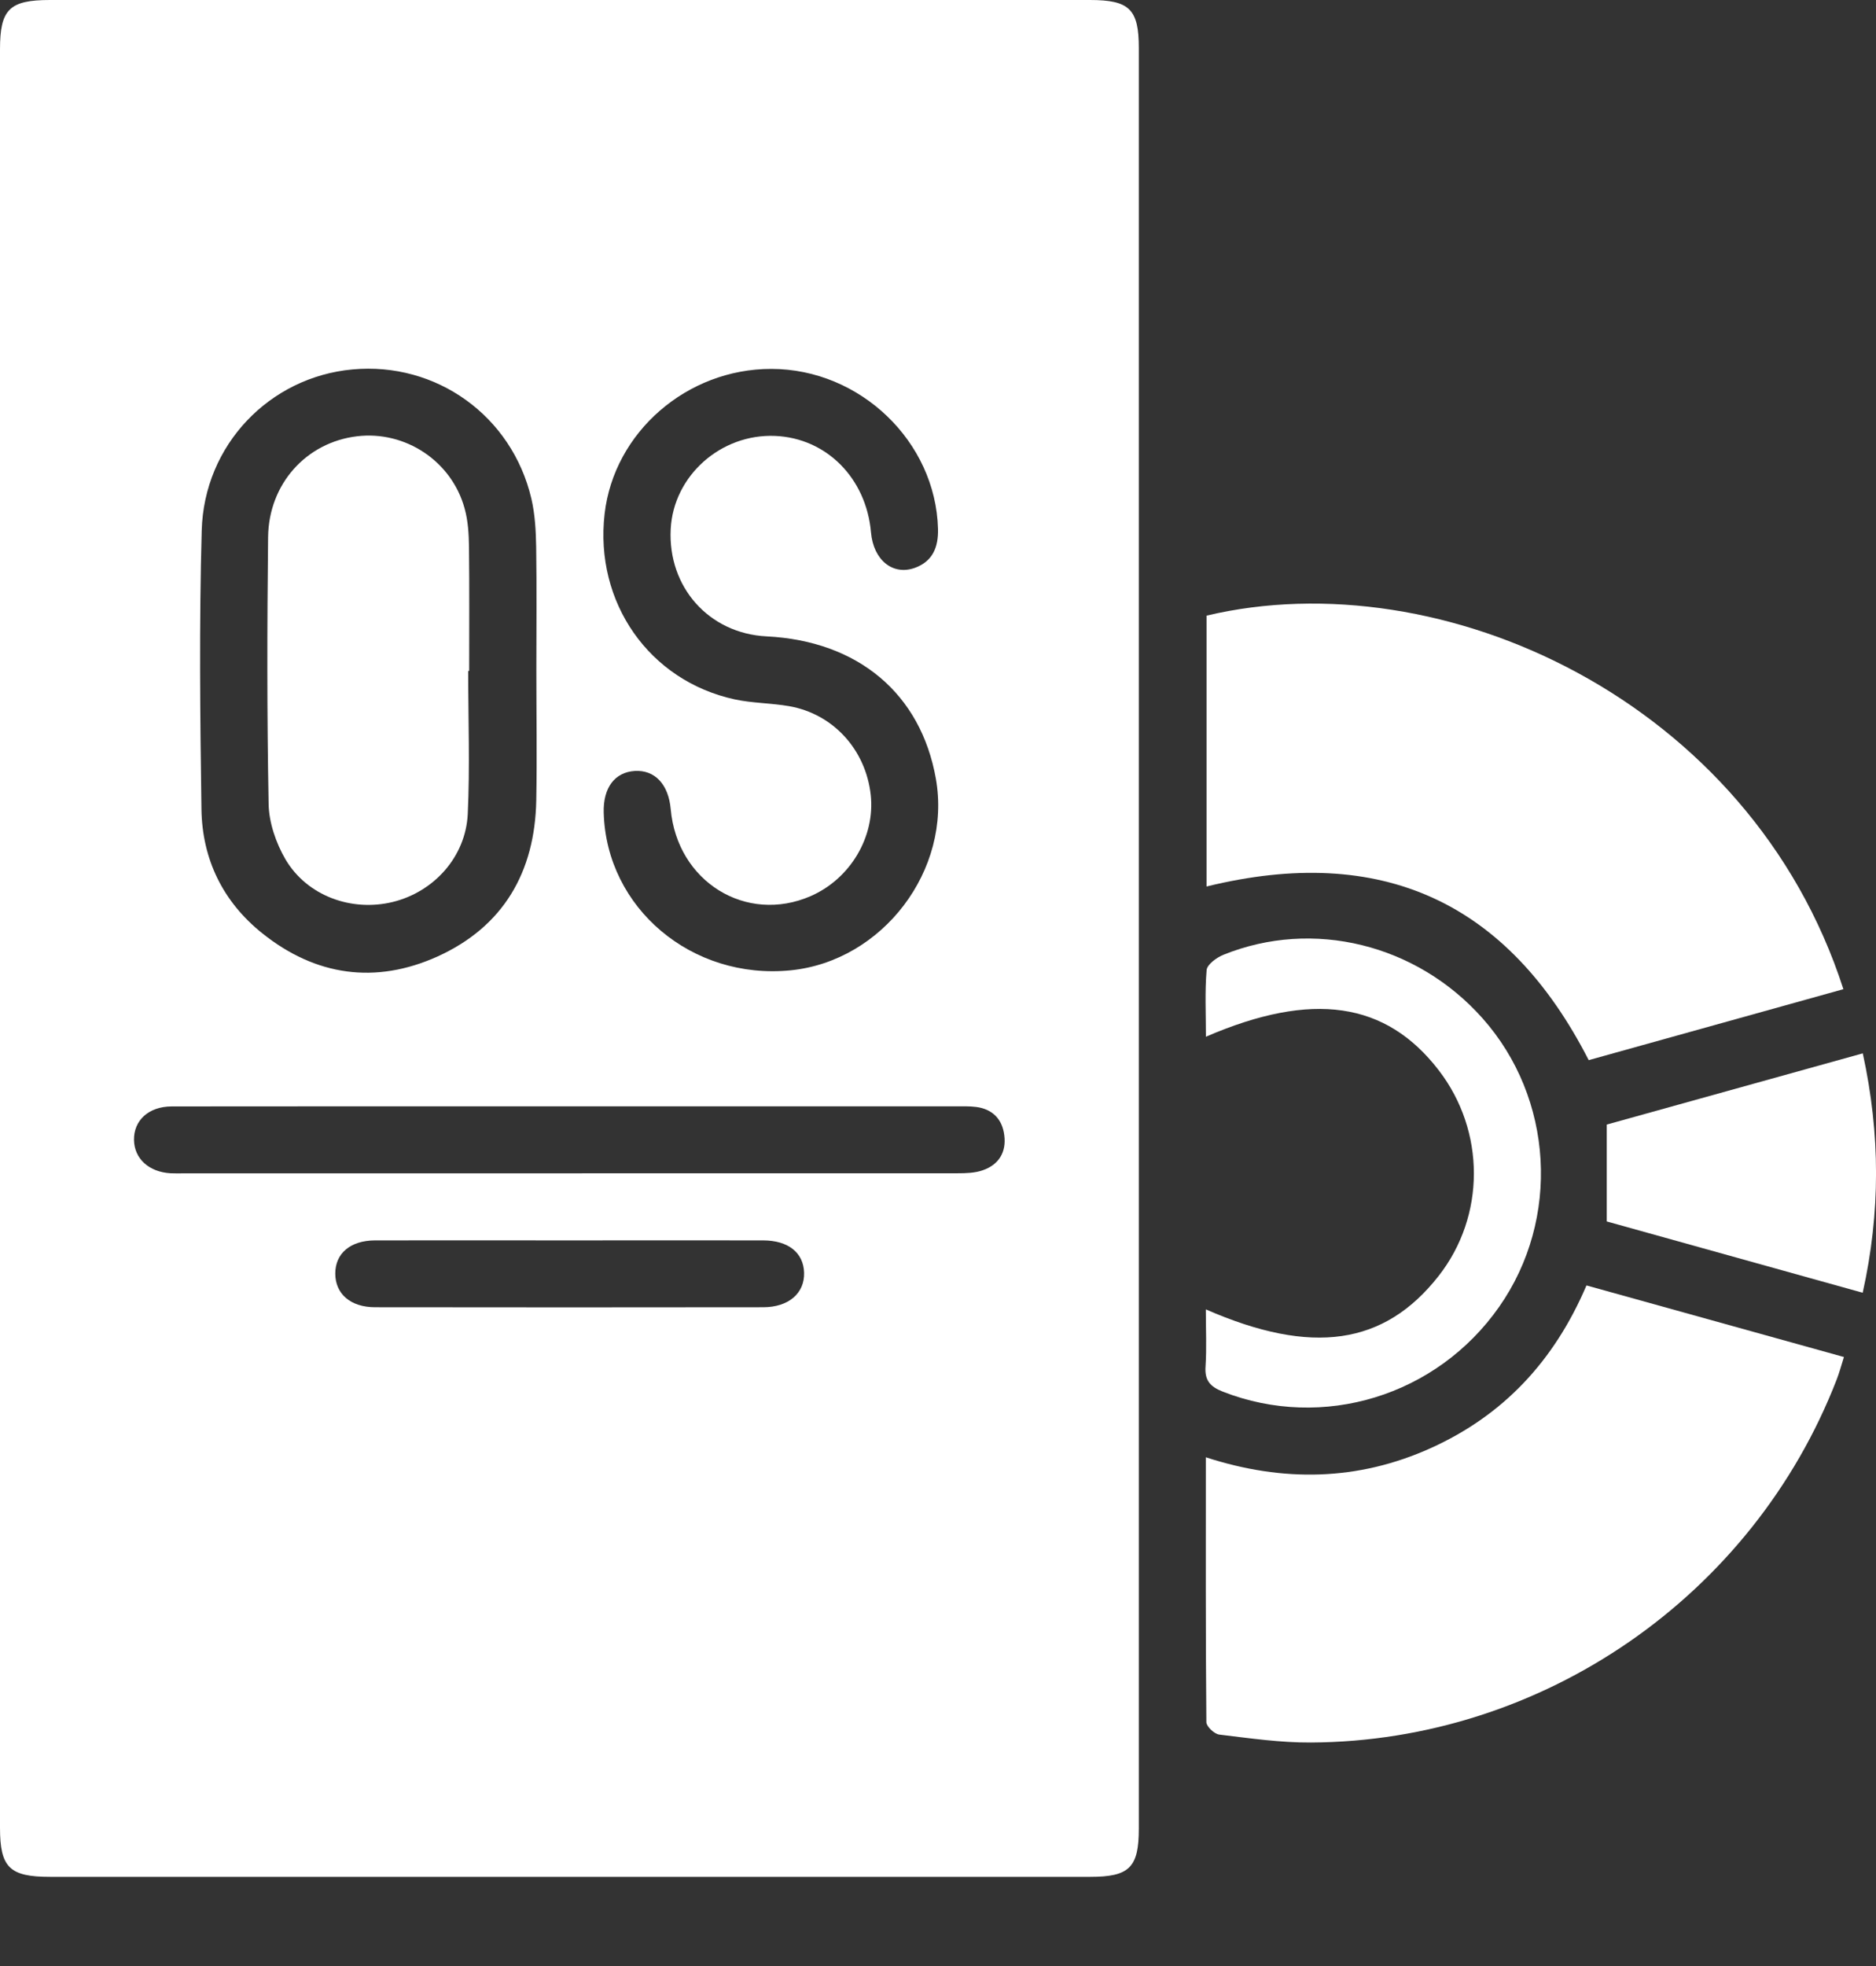 <svg width="21" height="22" viewBox="0 0 21 22" fill="none" xmlns="http://www.w3.org/2000/svg">
<rect x="0" y="0" width="21" height="22" fill="#333333" stroke="none"/>
<path d="M12.748 10.511C12.748 13.828 12.748 17.144 12.748 20.461C12.748 20.898 12.643 21.002 12.203 21.002C8.322 21.002 4.442 21.002 0.561 21.002C0.107 21.002 0 20.898 0 20.452C0 13.819 0 7.185 0 0.551C0 0.104 0.106 0 0.559 0C4.44 0 8.321 0 12.201 0C12.643 0 12.748 0.103 12.748 0.538C12.748 3.863 12.748 7.187 12.748 10.511ZM6.004 7.506C6.004 7.045 6.009 6.584 6.002 6.123C5.999 5.941 5.989 5.755 5.948 5.579C5.73 4.653 4.883 4.047 3.945 4.134C3.02 4.219 2.284 4.976 2.258 5.937C2.229 6.976 2.24 8.015 2.255 9.054C2.263 9.617 2.497 10.094 2.939 10.446C3.535 10.922 4.205 11.015 4.896 10.704C5.634 10.37 5.988 9.76 6.003 8.955C6.012 8.472 6.004 7.99 6.004 7.506ZM8.634 4.128C7.69 4.127 6.873 4.836 6.768 5.75C6.654 6.74 7.266 7.618 8.224 7.826C8.423 7.869 8.632 7.867 8.833 7.902C9.327 7.988 9.691 8.389 9.747 8.895C9.798 9.363 9.519 9.833 9.076 10.027C8.352 10.343 7.58 9.865 7.508 9.054C7.483 8.776 7.33 8.614 7.106 8.627C6.881 8.641 6.75 8.816 6.758 9.095C6.788 10.162 7.745 10.968 8.85 10.858C9.882 10.755 10.657 9.734 10.476 8.713C10.307 7.762 9.606 7.172 8.58 7.121C7.936 7.088 7.474 6.57 7.508 5.919C7.539 5.324 8.069 4.852 8.678 4.878C9.252 4.903 9.697 5.351 9.75 5.958C9.777 6.266 9.993 6.444 10.242 6.354C10.441 6.281 10.505 6.123 10.5 5.918C10.474 4.941 9.629 4.129 8.634 4.128ZM6.382 12.38C4.895 12.38 3.409 12.379 1.922 12.381C1.663 12.382 1.496 12.538 1.5 12.757C1.504 12.966 1.667 13.115 1.91 13.129C1.954 13.131 1.998 13.13 2.042 13.13C4.934 13.13 7.826 13.13 10.719 13.129C10.813 13.129 10.912 13.126 10.999 13.096C11.181 13.034 11.267 12.892 11.242 12.703C11.22 12.525 11.111 12.411 10.928 12.387C10.849 12.377 10.767 12.38 10.687 12.38C9.252 12.38 7.817 12.38 6.382 12.38ZM6.371 13.88C5.647 13.88 4.923 13.879 4.199 13.88C3.922 13.881 3.753 14.025 3.753 14.252C3.754 14.479 3.924 14.628 4.199 14.628C5.647 14.63 7.095 14.63 8.543 14.628C8.828 14.628 9.008 14.471 9.001 14.241C8.994 14.017 8.824 13.881 8.543 13.88C7.819 13.879 7.095 13.88 6.371 13.88Z" fill="white"/>
<path d="M13.506 9.92C13.506 8.905 13.506 7.896 13.506 6.889C16.135 6.265 19.592 7.834 20.635 11.069C19.685 11.334 18.735 11.598 17.784 11.863C16.878 10.092 15.465 9.44 13.506 9.92Z" fill="white"/>
<path d="M17.759 14.384C18.723 14.652 19.671 14.915 20.641 15.185C20.612 15.278 20.59 15.359 20.56 15.437C19.622 17.858 17.271 19.485 14.675 19.499C14.332 19.501 13.989 19.451 13.648 19.41C13.593 19.403 13.505 19.32 13.504 19.271C13.495 18.291 13.498 17.312 13.498 16.307C14.363 16.588 15.202 16.572 16.017 16.204C16.827 15.838 17.397 15.232 17.759 14.384Z" fill="white"/>
<path d="M13.498 14.652C14.688 15.172 15.497 15.052 16.104 14.278C16.63 13.607 16.63 12.658 16.105 11.976C15.515 11.21 14.692 11.086 13.499 11.601C13.499 11.344 13.486 11.098 13.507 10.855C13.513 10.792 13.619 10.715 13.695 10.684C14.698 10.279 15.857 10.565 16.594 11.393C17.391 12.288 17.47 13.64 16.782 14.623C16.082 15.622 14.808 16.01 13.689 15.573C13.544 15.516 13.483 15.445 13.495 15.287C13.508 15.084 13.498 14.878 13.498 14.652Z" fill="white"/>
<path d="M20.852 11.787C21.05 12.695 21.05 13.57 20.851 14.466C19.883 14.197 18.928 13.931 17.986 13.668C17.986 13.296 17.986 12.947 17.986 12.584C18.931 12.321 19.88 12.057 20.852 11.787Z" fill="white"/>
<path d="M5.241 7.508C5.241 8.042 5.261 8.577 5.236 9.11C5.212 9.592 4.854 9.981 4.397 10.093C3.935 10.206 3.436 10.025 3.195 9.615C3.089 9.433 3.011 9.205 3.007 8.998C2.988 8.002 2.99 7.007 3.001 6.011C3.008 5.413 3.43 4.95 3.996 4.882C4.536 4.817 5.056 5.159 5.201 5.69C5.24 5.829 5.248 5.979 5.25 6.124C5.255 6.585 5.252 7.046 5.252 7.507C5.249 7.508 5.245 7.508 5.241 7.508Z" fill="white"/>
</svg>
